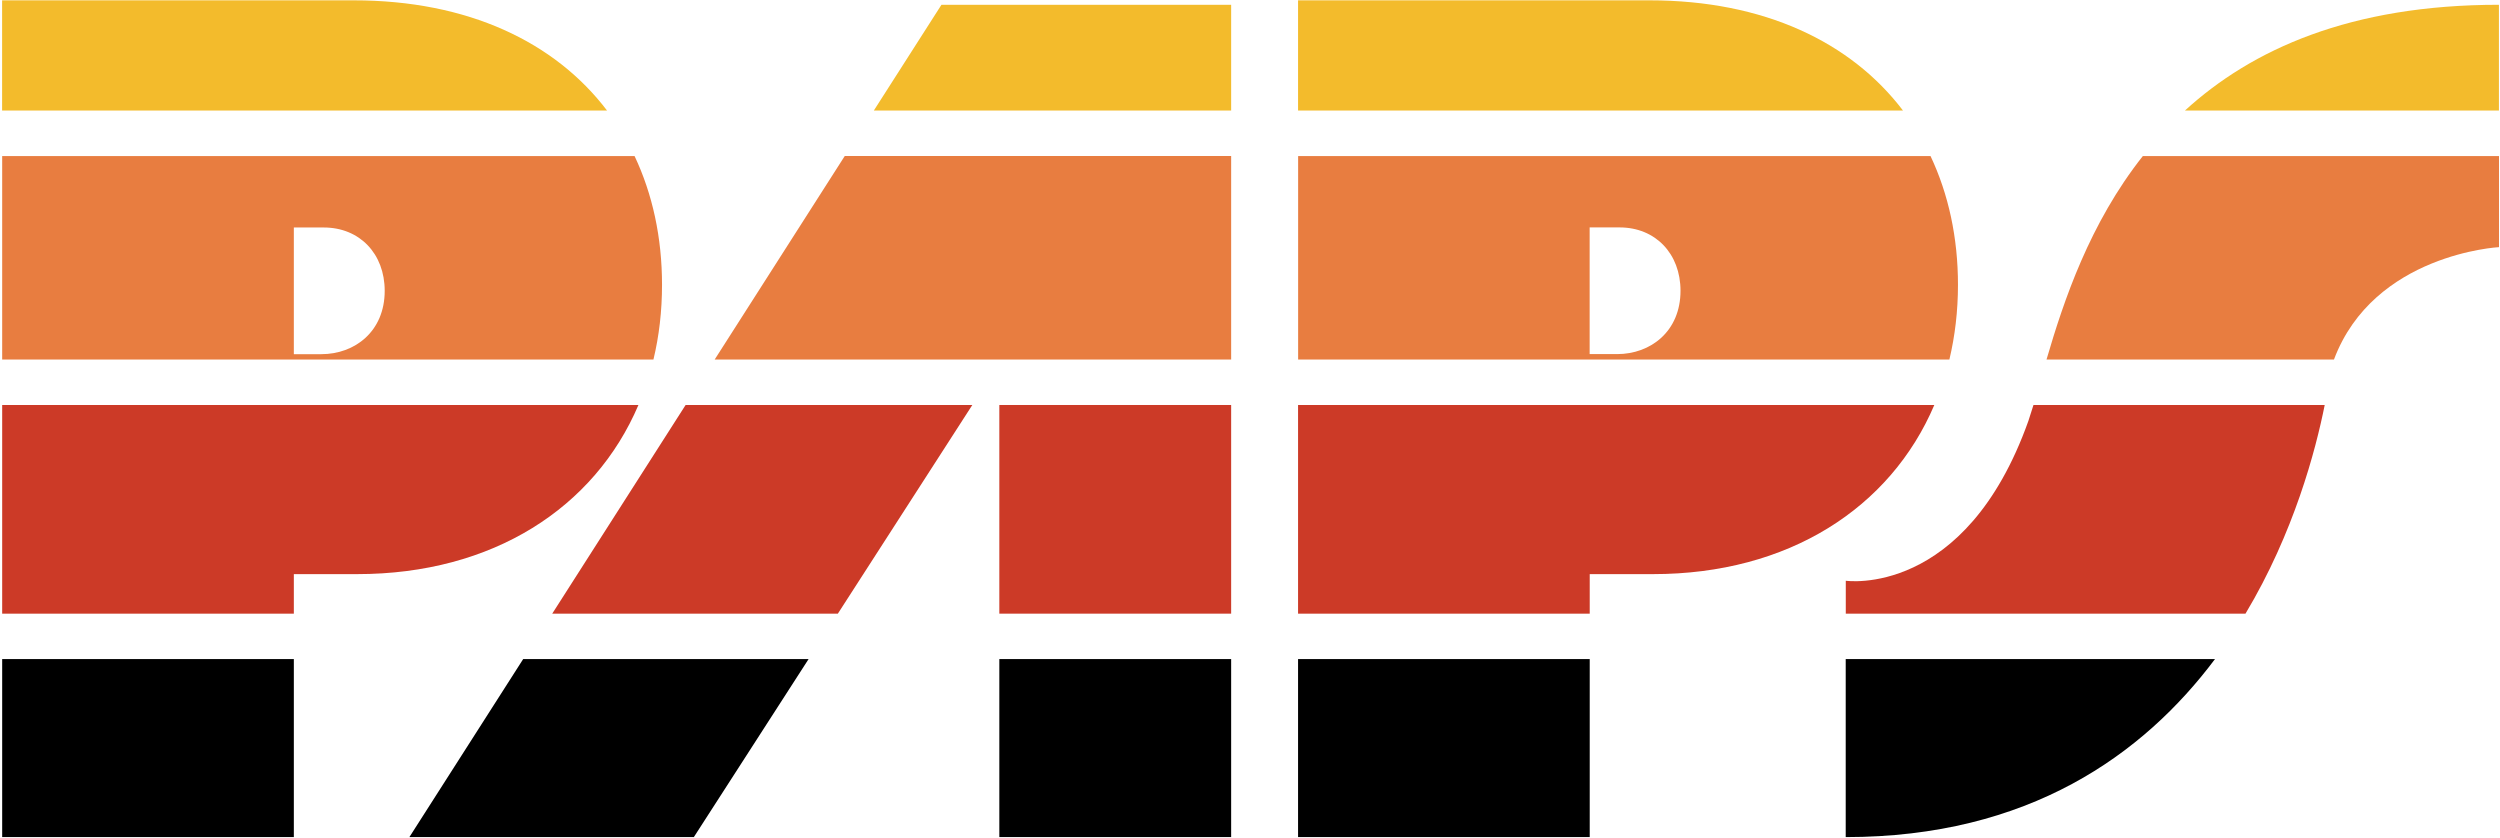 <svg width="743" height="249" viewBox="0 0 743 249" fill="none" xmlns="http://www.w3.org/2000/svg">
<path d="M212.397 106.861H365.898V46.361H251.065L212.397 106.861Z" fill="#E87D40"/>
<path d="M196.753 84.66C196.753 70.617 193.94 57.699 188.596 46.383H0.647V106.861H194.2C195.888 99.85 196.753 92.428 196.753 84.66ZM95.509 105.26H87.329V67.609H96.223C106.89 67.609 114.334 75.421 114.334 86.435C114.334 98.509 105.441 105.26 95.509 105.26Z" fill="#E87D40"/>
<path d="M385.783 106.861H579.357C581.023 99.85 581.91 92.428 581.91 84.66C581.91 70.617 579.098 57.699 573.753 46.383H385.805V106.861H385.783ZM481.337 67.588C492.004 67.588 499.448 75.399 499.448 86.413C499.448 98.487 490.555 105.238 480.623 105.238H472.444V67.588H481.337Z" fill="#E87D40"/>
<path d="M608.222 106.861H693.649C705.464 75.399 742.703 73.452 742.703 73.452V46.383H636.85C621.032 66.376 613.351 89.334 608.222 106.861Z" fill="#E87D40"/>
<path d="M742.681 32.859V1.419C698.496 1.419 669.242 14.683 649.356 32.859H742.681Z" fill="#F3BB2C"/>
<path d="M288.975 120.364H203.764L164.123 182.378H249.009L288.975 120.364Z" fill="#CC3A27"/>
<path d="M602.835 125.102C584.053 177.813 548.566 172.598 548.566 172.598V182.378H667.359C681.77 158.317 688.218 133.801 690.902 120.364H604.349C603.808 122.073 603.311 123.653 602.835 125.102Z" fill="#CC3A27"/>
<path d="M87.329 170.629H106.155C146.423 170.629 176.716 150.938 189.742 120.364H0.647V182.378H87.329V170.629Z" fill="#CC3A27"/>
<path d="M548.545 195.88V248.785C602.9 248.785 637.001 224.291 658.293 195.88H548.545Z" fill="black"/>
<path d="M87.329 195.88H0.647V248.785H87.329V195.88Z" fill="black"/>
<path d="M365.898 195.88H297.002V248.785H365.898V195.88Z" fill="black"/>
<path d="M155.489 195.88L121.669 248.785H206.209L240.311 195.88H155.489Z" fill="black"/>
<path d="M365.898 120.364H297.002V182.378H365.898V120.364Z" fill="#CC3A27"/>
<path d="M472.465 195.88H385.783V248.785H472.465V195.88Z" fill="black"/>
<path d="M180.417 32.859C164.989 12.541 139.153 0.099 105.073 0.099H0.626V32.859H180.417Z" fill="#F3BB2C"/>
<path d="M565.574 32.859C550.146 12.541 524.31 0.099 490.23 0.099H385.783V32.859H565.574Z" fill="#F3BB2C"/>
<path d="M472.465 170.629H491.29C531.559 170.629 561.852 150.938 574.878 120.364H385.783V182.378H472.465V170.629Z" fill="#CC3A27"/>
<path d="M365.898 32.859V1.419H279.8L259.698 32.859H365.898Z" fill="#F3BB2C"/>
</svg>
